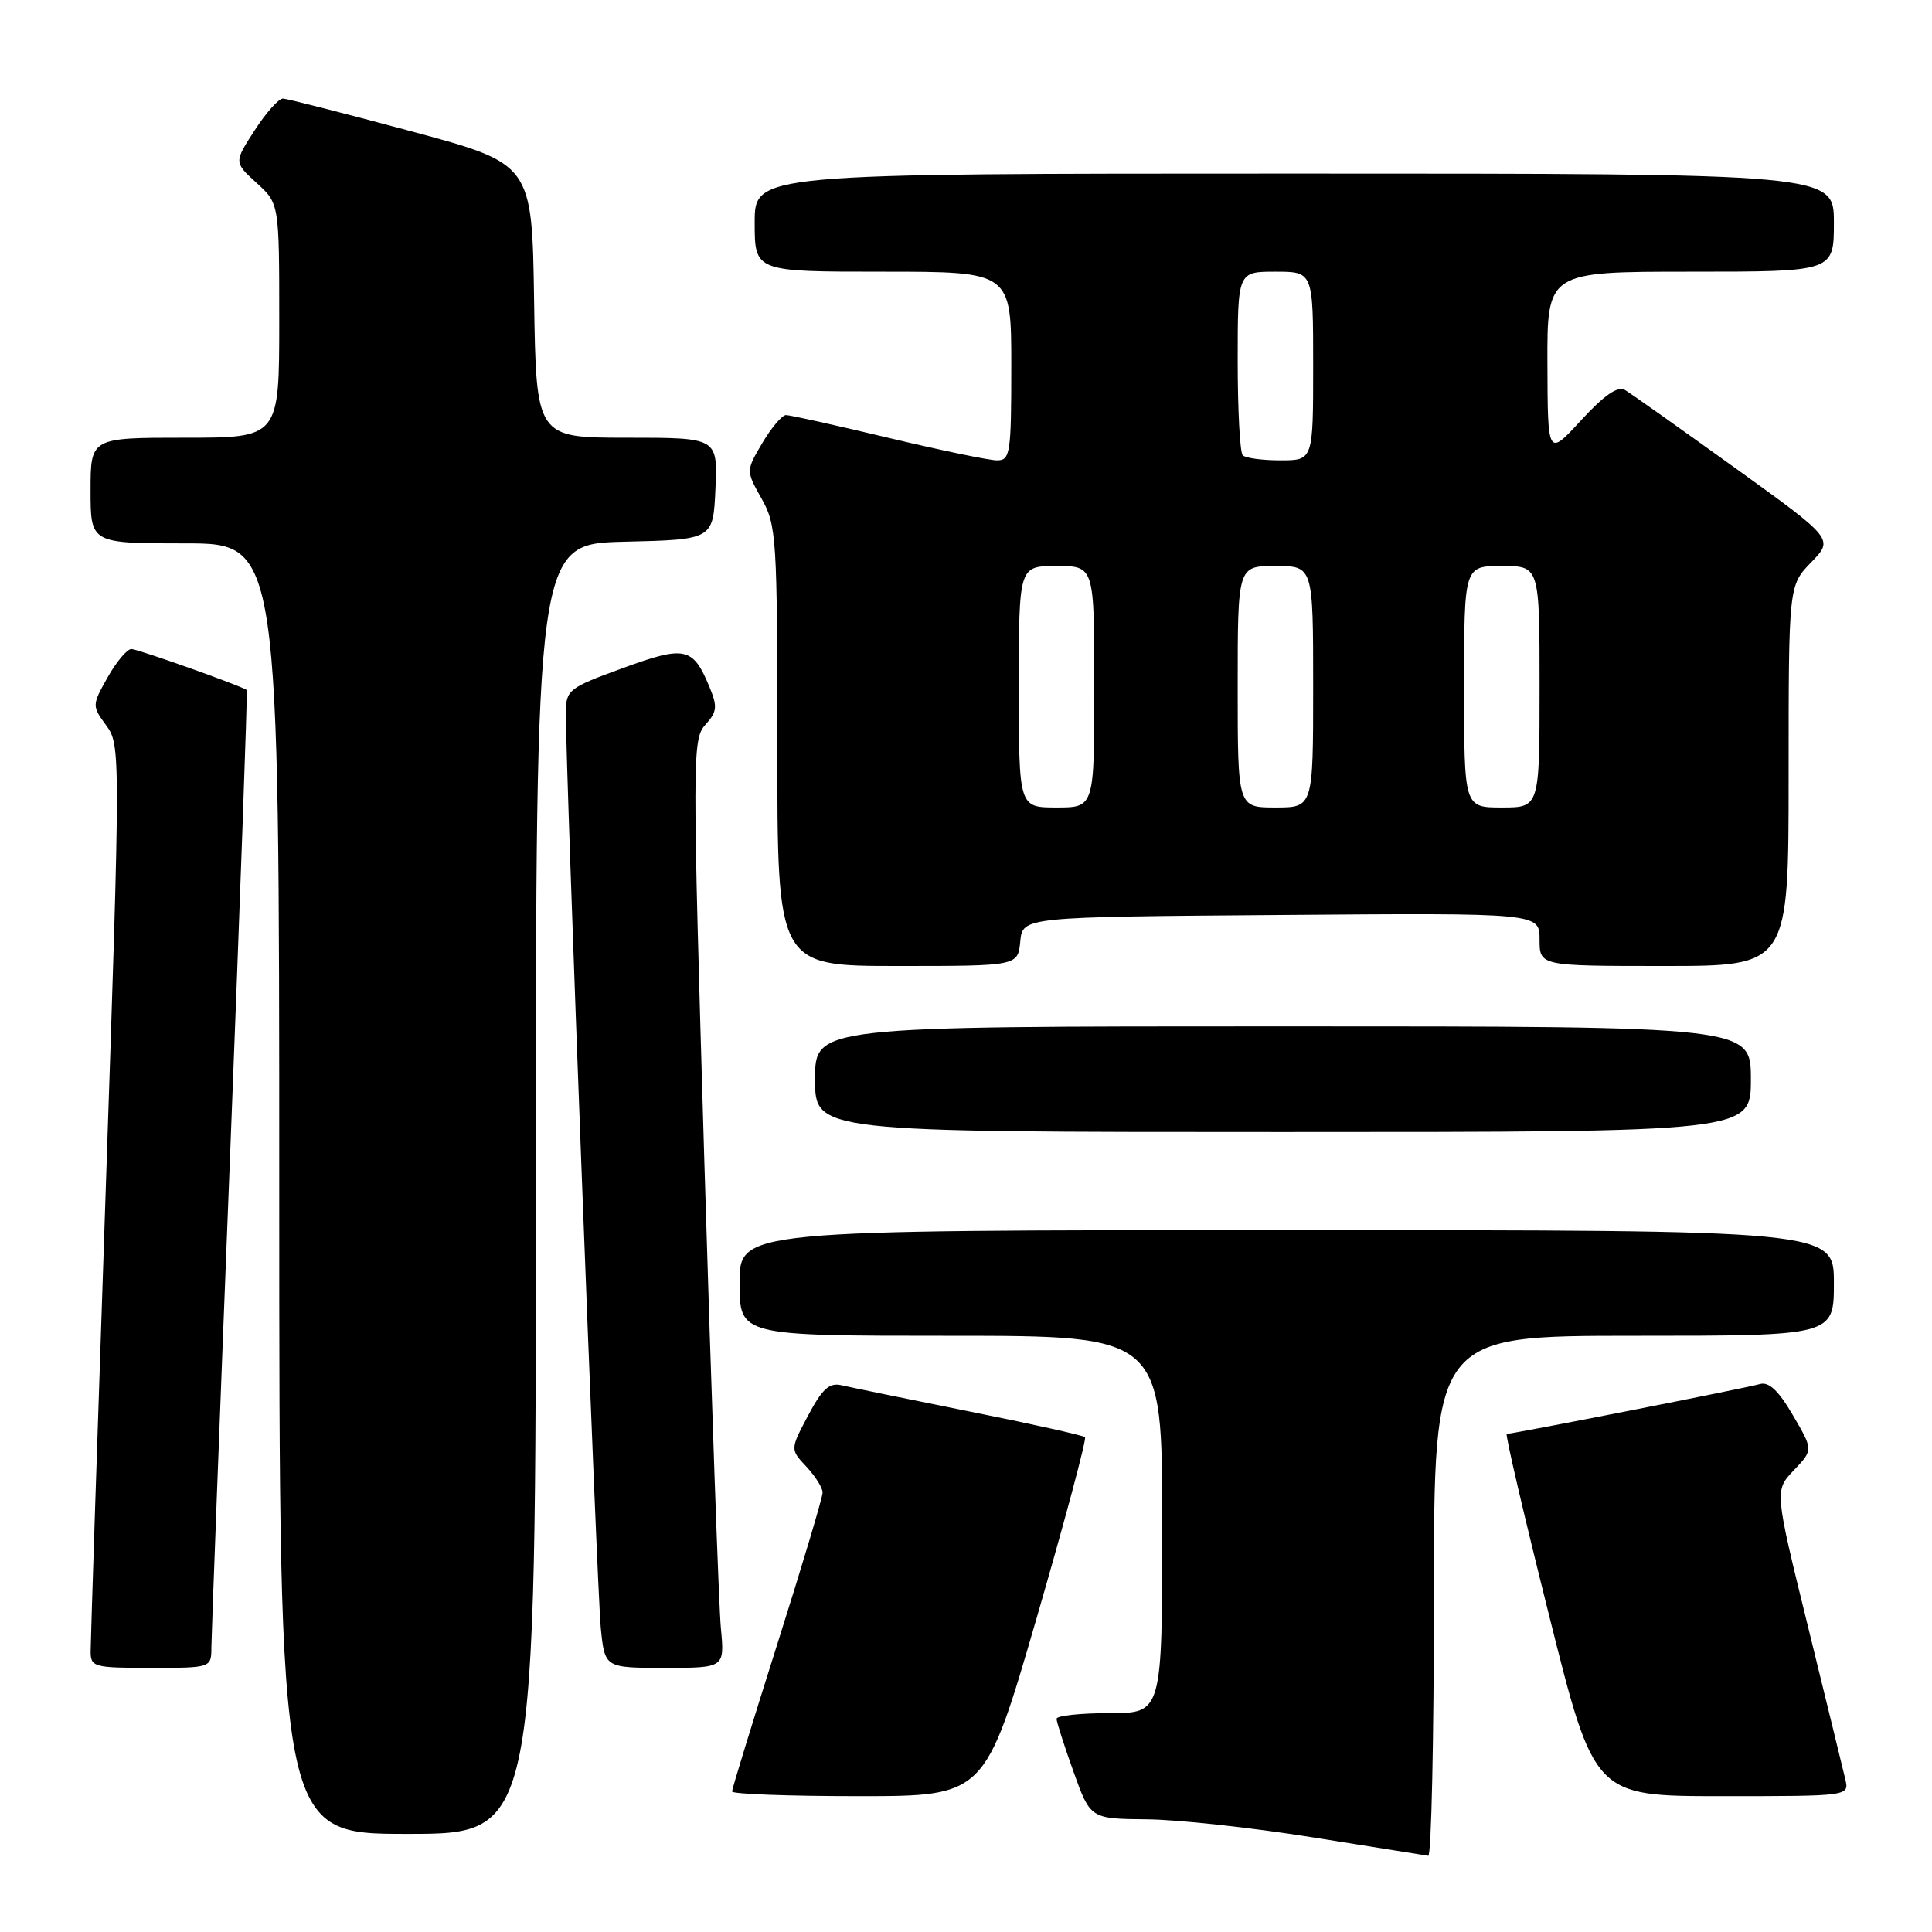 <?xml version="1.0" encoding="UTF-8" standalone="no"?>
<!DOCTYPE svg PUBLIC "-//W3C//DTD SVG 1.1//EN" "http://www.w3.org/Graphics/SVG/1.1/DTD/svg11.dtd" >
<svg xmlns="http://www.w3.org/2000/svg" xmlns:xlink="http://www.w3.org/1999/xlink" version="1.1" viewBox="0 0 256 256">
 <g >
 <path fill="currentColor"
d=" M 190.00 211.50 C 190.00 177.00 190.00 177.00 216.50 177.00 C 243.00 177.00 243.00 177.00 243.00 170.00 C 243.00 163.00 243.00 163.00 170.50 163.00 C 98.00 163.00 98.00 163.00 98.00 170.00 C 98.00 177.00 98.00 177.00 126.00 177.00 C 154.00 177.00 154.00 177.00 154.00 202.00 C 154.00 227.00 154.00 227.00 147.00 227.00 C 143.15 227.00 140.00 227.34 140.00 227.75 C 140.00 228.16 141.01 231.31 142.24 234.75 C 144.48 241.00 144.48 241.00 151.99 241.07 C 156.12 241.11 166.03 242.19 174.00 243.47 C 181.97 244.75 188.84 245.84 189.25 245.90 C 189.66 245.95 190.00 230.47 190.00 211.50 Z  M 71.00 157.53 C 71.00 72.06 71.00 72.06 82.75 71.78 C 94.50 71.50 94.50 71.50 94.80 64.75 C 95.09 58.00 95.09 58.00 83.07 58.00 C 71.05 58.00 71.05 58.00 70.77 39.85 C 70.50 21.71 70.50 21.71 54.50 17.40 C 45.70 15.03 38.05 13.08 37.50 13.06 C 36.95 13.03 35.26 14.92 33.75 17.26 C 31.00 21.50 31.00 21.50 34.00 24.24 C 37.00 26.97 37.00 26.97 37.00 42.49 C 37.00 58.00 37.00 58.00 24.50 58.00 C 12.00 58.00 12.00 58.00 12.00 65.00 C 12.00 72.00 12.00 72.00 24.50 72.00 C 37.00 72.00 37.00 72.00 37.00 157.50 C 37.00 243.00 37.00 243.00 54.00 243.00 C 71.00 243.00 71.00 243.00 71.00 157.53 Z  M 137.35 214.43 C 141.11 201.46 144.00 190.67 143.77 190.43 C 143.53 190.20 136.63 188.66 128.42 187.02 C 120.21 185.37 112.59 183.81 111.48 183.55 C 109.89 183.18 108.94 184.05 107.08 187.56 C 104.70 192.05 104.70 192.05 106.85 194.34 C 108.03 195.60 109.00 197.14 109.00 197.77 C 109.00 198.40 106.30 207.43 103.00 217.84 C 99.70 228.25 97.00 237.04 97.00 237.38 C 97.00 237.72 104.54 238.00 113.75 238.00 C 130.50 238.00 130.50 238.00 137.35 214.43 Z  M 244.51 235.75 C 244.22 234.51 241.99 225.40 239.56 215.50 C 235.13 197.50 235.13 197.50 237.70 194.81 C 240.26 192.12 240.26 192.12 237.56 187.51 C 235.65 184.24 234.37 183.05 233.18 183.40 C 231.55 183.89 200.46 190.00 199.65 190.00 C 199.42 190.00 201.94 200.80 205.25 214.00 C 211.25 238.00 211.25 238.00 228.14 238.00 C 245.04 238.00 245.04 238.00 244.51 235.75 Z  M 28.01 218.25 C 28.02 216.74 29.12 187.62 30.47 153.54 C 31.81 119.46 32.81 91.51 32.70 91.43 C 31.83 90.83 18.23 86.00 17.41 86.00 C 16.84 86.00 15.42 87.69 14.26 89.75 C 12.18 93.46 12.18 93.53 14.08 96.13 C 15.97 98.73 15.97 99.57 14.01 157.63 C 12.91 190.01 12.01 217.51 12.01 218.75 C 12.00 220.90 12.37 221.00 20.00 221.00 C 28.00 221.00 28.00 221.00 28.01 218.25 Z  M 95.52 215.75 C 95.25 212.86 94.27 185.19 93.34 154.27 C 91.73 100.19 91.73 97.96 93.46 96.04 C 95.02 94.32 95.09 93.64 94.02 91.06 C 91.82 85.73 90.80 85.50 82.52 88.53 C 75.37 91.13 75.00 91.42 74.98 94.38 C 74.93 101.33 79.11 210.88 79.61 215.75 C 80.14 221.00 80.14 221.00 88.08 221.00 C 96.02 221.00 96.02 221.00 95.52 215.75 Z  M 232.00 143.00 C 232.00 136.00 232.00 136.00 170.00 136.00 C 108.00 136.00 108.00 136.00 108.00 143.00 C 108.00 150.00 108.00 150.00 170.00 150.00 C 232.00 150.00 232.00 150.00 232.00 143.00 Z  M 135.19 124.75 C 135.50 121.50 135.50 121.50 169.75 121.24 C 204.00 120.97 204.00 120.97 204.00 124.49 C 204.00 128.00 204.00 128.00 220.50 128.00 C 237.00 128.00 237.00 128.00 237.00 102.80 C 237.00 77.60 237.00 77.60 239.99 74.51 C 242.99 71.42 242.99 71.42 229.84 61.96 C 222.61 56.76 216.08 52.13 215.32 51.68 C 214.36 51.12 212.59 52.34 209.51 55.68 C 205.08 60.50 205.08 60.50 205.04 48.25 C 205.00 36.00 205.00 36.00 224.00 36.00 C 243.00 36.00 243.00 36.00 243.00 29.50 C 243.00 23.00 243.00 23.00 171.50 23.00 C 100.00 23.00 100.00 23.00 100.00 29.50 C 100.00 36.00 100.00 36.00 117.00 36.00 C 134.00 36.00 134.00 36.00 134.00 48.50 C 134.00 60.10 133.86 61.00 132.11 61.00 C 131.07 61.00 124.57 59.65 117.66 58.00 C 110.76 56.35 104.68 55.00 104.15 55.00 C 103.63 55.00 102.22 56.66 101.02 58.69 C 98.84 62.38 98.84 62.38 100.92 66.08 C 102.89 69.58 103.00 71.26 103.00 98.89 C 103.00 128.00 103.00 128.00 118.94 128.00 C 134.87 128.00 134.87 128.00 135.19 124.75 Z  M 135.00 91.00 C 135.00 75.00 135.00 75.00 140.00 75.00 C 145.00 75.00 145.00 75.00 145.00 91.00 C 145.00 107.00 145.00 107.00 140.00 107.00 C 135.00 107.00 135.00 107.00 135.00 91.00 Z  M 164.00 91.00 C 164.00 75.00 164.00 75.00 169.00 75.00 C 174.00 75.00 174.00 75.00 174.00 91.00 C 174.00 107.00 174.00 107.00 169.00 107.00 C 164.00 107.00 164.00 107.00 164.00 91.00 Z  M 194.00 91.00 C 194.00 75.00 194.00 75.00 199.00 75.00 C 204.00 75.00 204.00 75.00 204.00 91.00 C 204.00 107.00 204.00 107.00 199.00 107.00 C 194.00 107.00 194.00 107.00 194.00 91.00 Z  M 164.67 60.33 C 164.30 59.97 164.00 54.34 164.00 47.83 C 164.00 36.00 164.00 36.00 169.00 36.00 C 174.00 36.00 174.00 36.00 174.00 48.50 C 174.00 61.00 174.00 61.00 169.67 61.00 C 167.28 61.00 165.03 60.70 164.67 60.33 Z "/>
</g>
</svg>